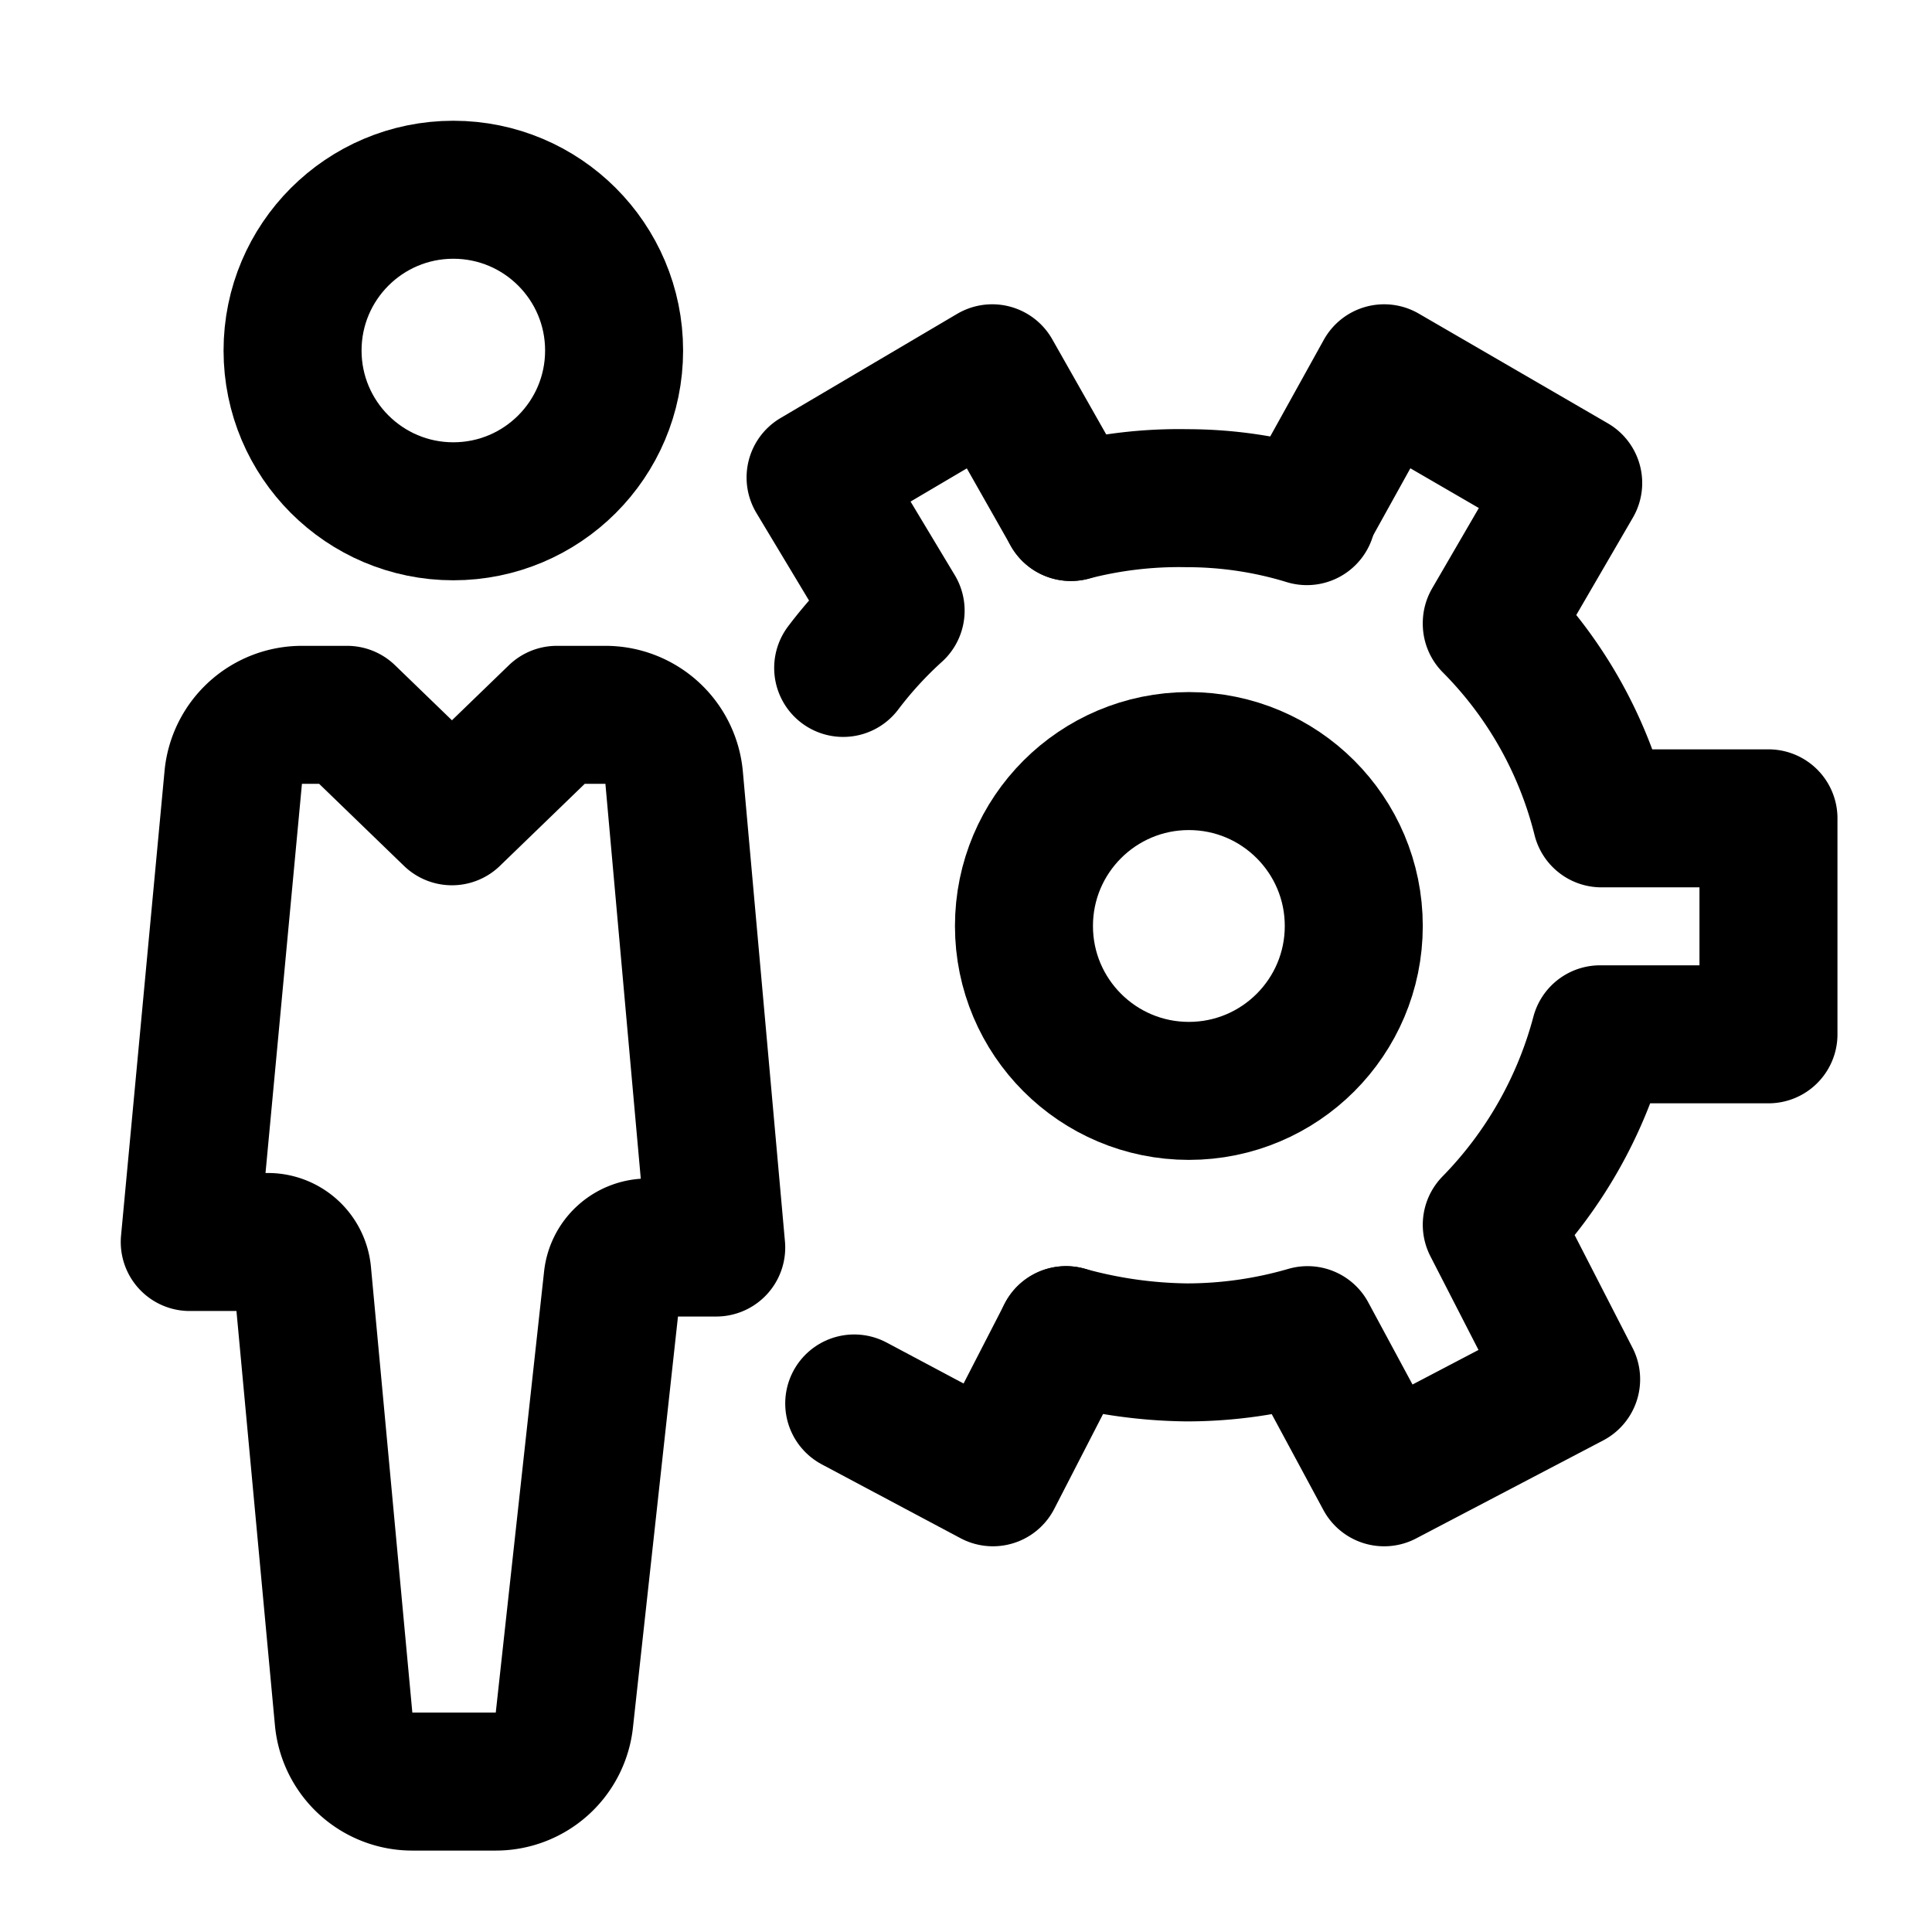<svg xmlns="http://www.w3.org/2000/svg" width="28" height="28" viewBox="0 0 28 28">
    <g fill="none" fill-rule="evenodd" stroke="currentColor" stroke-linecap="round" stroke-linejoin="round" stroke-width="2" transform="translate(2 2)">
        <path d="M13.52 5.42a6.2 6.2 0 0 1 1.68-.2c.59 0 1.176.087 1.74.26"/>
        <circle cx="4.57" cy="3.08" r="2.33"/>
        <path d="M2.38 8.36h.65l1.52 1.47 1.52-1.47h.7a1 1 0 0 1 1 .91l.61 6.81h-1a.51.51 0 0 0-.5.45l-.7 6.39a1 1 0 0 1-1 .9h-1.2a1 1 0 0 1-1-.91l-.6-6.46a.5.5 0 0 0-.49-.45H.75l.63-6.73a1 1 0 0 1 1-.91zM13.45 17.35a6.79 6.79 0 0 0 1.75.25 6.27 6.27 0 0 0 1.75-.25M21.19 12.99a6.23 6.23 0 0 1-1.57 2.76M21.21 9.86a6.09 6.09 0 0 0-1.59-2.82M10.98 6.85a6 6 0 0 0-.76.83M10.98 6.85L9.82 4.92l2.56-1.51 1.14 2.01M16.94 5.43l1.12-2.02L20.8 5l-1.18 2.03M21.21 9.86h2.42v3.13H21.2M19.62 15.75l1.15 2.24-2.71 1.42-1.11-2.06"/>
        <path d="M10.38 18.34l2.01 1.07 1.06-2.06"/>
        <circle cx="15.23" cy="11.42" r="2.39"/>
    </g>
</svg>
